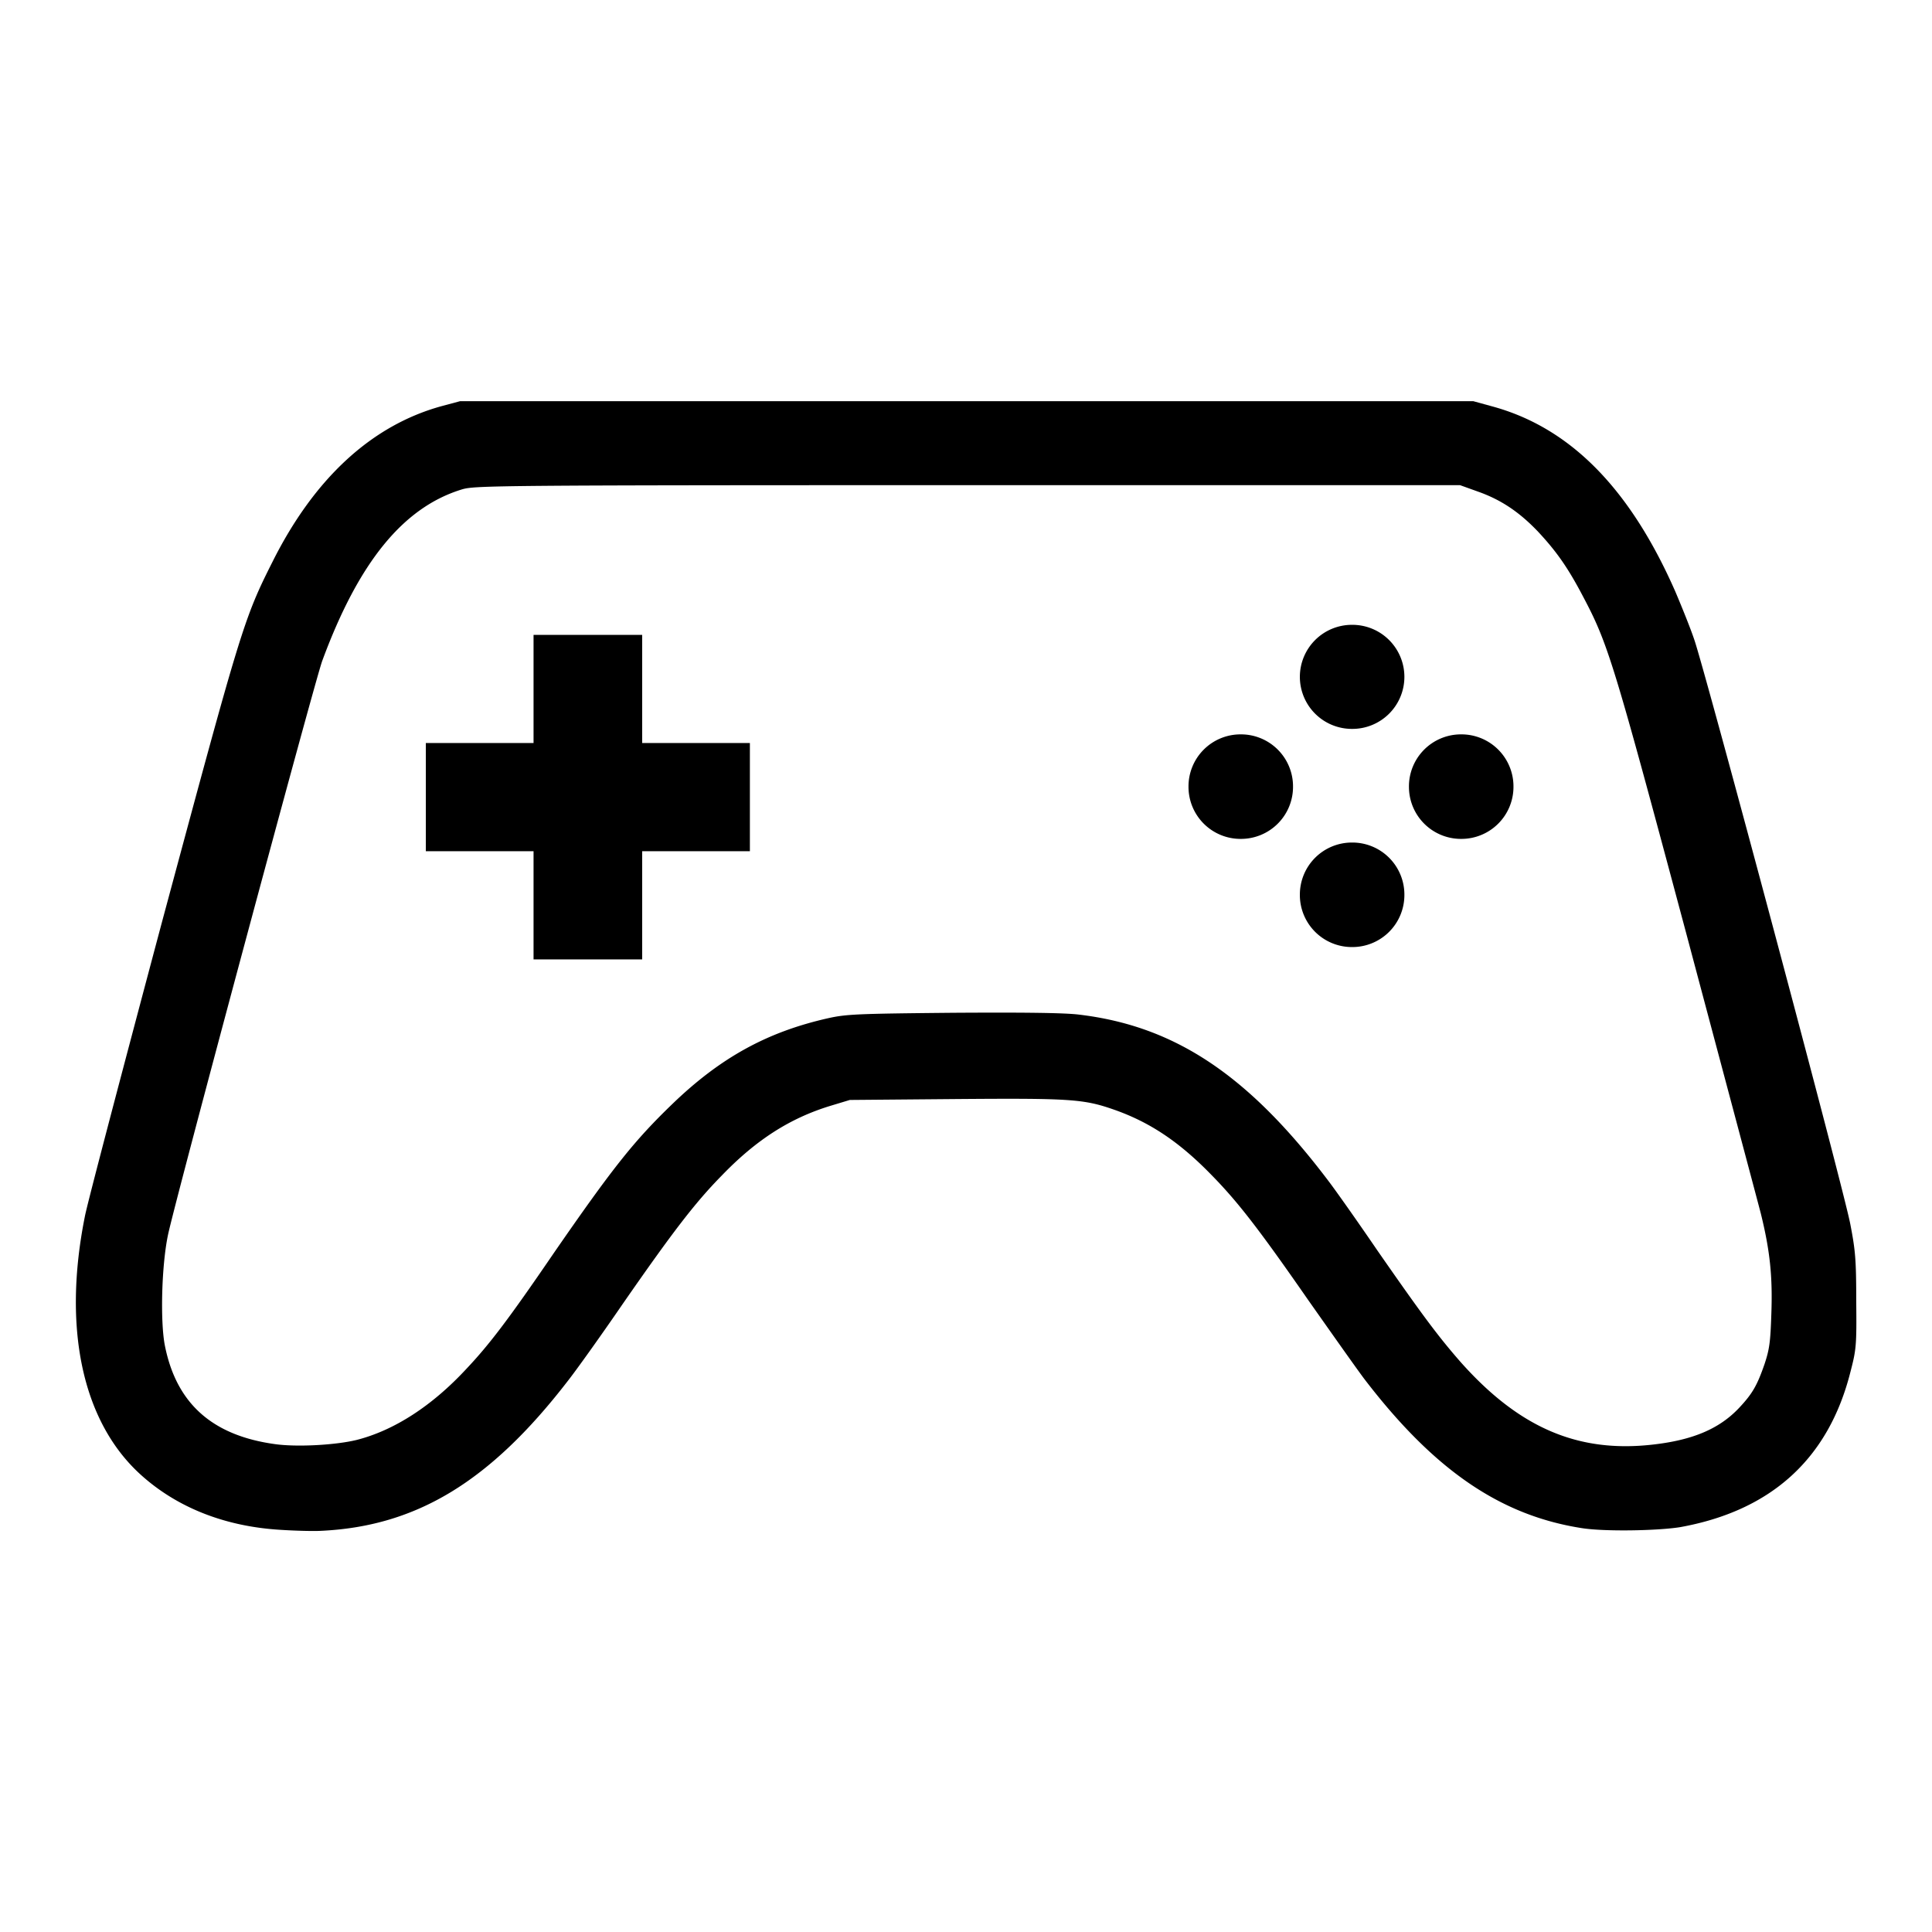<?xml version="1.0" encoding="UTF-8" standalone="no"?>
<!-- Created with Inkscape (http://www.inkscape.org/) -->

<svg
   width="16"
   height="16"
   viewBox="0 0 4.233 4.233"
   version="1.1"
   id="svg5"
   xml:space="preserve"
   inkscape:version="1.2.2 (b0a8486541, 2022-12-01)"
   sodipodi:docname="icon-min-joystick-new.svg"
   xmlns:inkscape="http://www.inkscape.org/namespaces/inkscape"
   xmlns:sodipodi="http://sodipodi.sourceforge.net/DTD/sodipodi-0.dtd"
   xmlns="http://www.w3.org/2000/svg"
   xmlns:svg="http://www.w3.org/2000/svg"><sodipodi:namedview
     id="namedview7"
     pagecolor="#ffffff"
     bordercolor="#000000"
     borderopacity="0.25"
     inkscape:showpageshadow="2"
     inkscape:pageopacity="0.0"
     inkscape:pagecheckerboard="0"
     inkscape:deskcolor="#d1d1d1"
     inkscape:document-units="mm"
     showgrid="false"
     inkscape:zoom="23.656721"
     inkscape:cx="25.045736"
     inkscape:cy="15.407883"
     inkscape:window-width="2560"
     inkscape:window-height="992"
     inkscape:window-x="1680"
     inkscape:window-y="0"
     inkscape:window-maximized="1"
     inkscape:current-layer="layer1"
     showguides="false" /><defs
     id="defs2" /><g
     inkscape:label="Camada 1"
     inkscape:groupmode="layer"
     id="layer1"><path
       id="path565"
       style="fill:#000000;stroke-width:0.058;stroke-linecap:round;stroke-linejoin:round"
       d="m 1.008,0.879 -0.041,0.011 C 0.815,0.932 0.689,1.047 0.597,1.231 0.534,1.356 0.528,1.377 0.356,2.016 0.268,2.346 0.191,2.638 0.186,2.665 c -0.049,0.244 -0.006,0.447 0.119,0.563 0.08,0.074 0.187,0.117 0.312,0.124 0.032,0.002 0.071,0.003 0.087,0.002 C 0.912,3.344 1.073,3.247 1.243,3.027 1.262,3.003 1.317,2.926 1.365,2.856 1.474,2.699 1.523,2.635 1.581,2.576 1.657,2.497 1.731,2.45 1.819,2.423 l 0.043,-0.013 0.232,-0.002 c 0.254,-0.002 0.281,-2.2e-5 0.349,0.024 0.076,0.027 0.14,0.069 0.211,0.142 0.057,0.058 0.103,0.117 0.212,0.274 0.05,0.071 0.105,0.149 0.123,0.173 0.153,0.2 0.298,0.299 0.476,0.327 0.049,0.008 0.166,0.006 0.216,-0.002 C 3.881,3.31 4.006,3.196 4.054,3.007 4.067,2.957 4.068,2.949 4.067,2.851 4.067,2.759 4.065,2.739 4.054,2.682 4.04,2.607 3.735,1.466 3.712,1.401 3.704,1.377 3.685,1.33 3.671,1.297 3.571,1.069 3.439,0.936 3.268,0.89 L 3.228,0.879 H 2.118 Z M 2.12,1.063 H 3.199 l 0.039,0.014 c 0.051,0.018 0.091,0.045 0.132,0.088 0.04,0.043 0.065,0.078 0.099,0.143 0.055,0.104 0.067,0.145 0.225,0.735 0.082,0.308 0.156,0.585 0.164,0.616 0.02,0.081 0.026,0.138 0.023,0.22 -0.002,0.061 -0.004,0.077 -0.015,0.11 -0.016,0.046 -0.026,0.064 -0.055,0.095 -0.043,0.046 -0.101,0.071 -0.189,0.081 C 3.457,3.184 3.328,3.128 3.2,2.984 3.151,2.928 3.116,2.881 3.018,2.74 2.975,2.677 2.927,2.609 2.911,2.588 2.735,2.355 2.574,2.248 2.364,2.223 c -0.032,-0.004 -0.122,-0.005 -0.277,-0.004 -0.209,0.002 -0.233,0.003 -0.273,0.012 -0.133,0.03 -0.235,0.086 -0.34,0.187 -0.084,0.081 -0.129,0.137 -0.261,0.328 C 1.114,2.891 1.072,2.946 1.022,2.999 0.947,3.08 0.864,3.134 0.781,3.155 h -3.924e-5 c -0.045,0.011 -0.13,0.016 -0.179,0.009 C 0.465,3.145 0.386,3.075 0.361,2.947 c -0.01,-0.053 -0.007,-0.174 0.007,-0.241 0.014,-0.069 0.322,-1.215 0.338,-1.258 0.08,-0.217 0.178,-0.337 0.307,-0.376 0.028,-0.008 0.074,-0.009 1.108,-0.009 z M 2.962,1.369 A 0.114,0.114 0 0 0 2.848,1.483 0.114,0.114 0 0 0 2.962,1.597 0.114,0.114 0 0 0 3.077,1.483 0.114,0.114 0 0 0 2.962,1.369 Z M 1.169,1.391 V 1.628 H 0.933 V 1.865 H 1.169 v 0.237 H 1.407 V 1.865 H 1.643 V 1.628 H 1.407 V 1.391 Z m 1.549,0.218 A 0.114,0.114 0 0 0 2.604,1.724 0.114,0.114 0 0 0 2.719,1.838 0.114,0.114 0 0 0 2.833,1.724 0.114,0.114 0 0 0 2.719,1.609 Z m 0.483,0 A 0.114,0.114 0 0 0 3.087,1.724 0.114,0.114 0 0 0 3.202,1.838 0.114,0.114 0 0 0 3.316,1.724 0.114,0.114 0 0 0 3.202,1.609 Z M 2.962,1.846 A 0.114,0.114 0 0 0 2.848,1.96 0.114,0.114 0 0 0 2.962,2.075 0.114,0.114 0 0 0 3.077,1.96 0.114,0.114 0 0 0 2.962,1.846 Z" /></g></svg>
